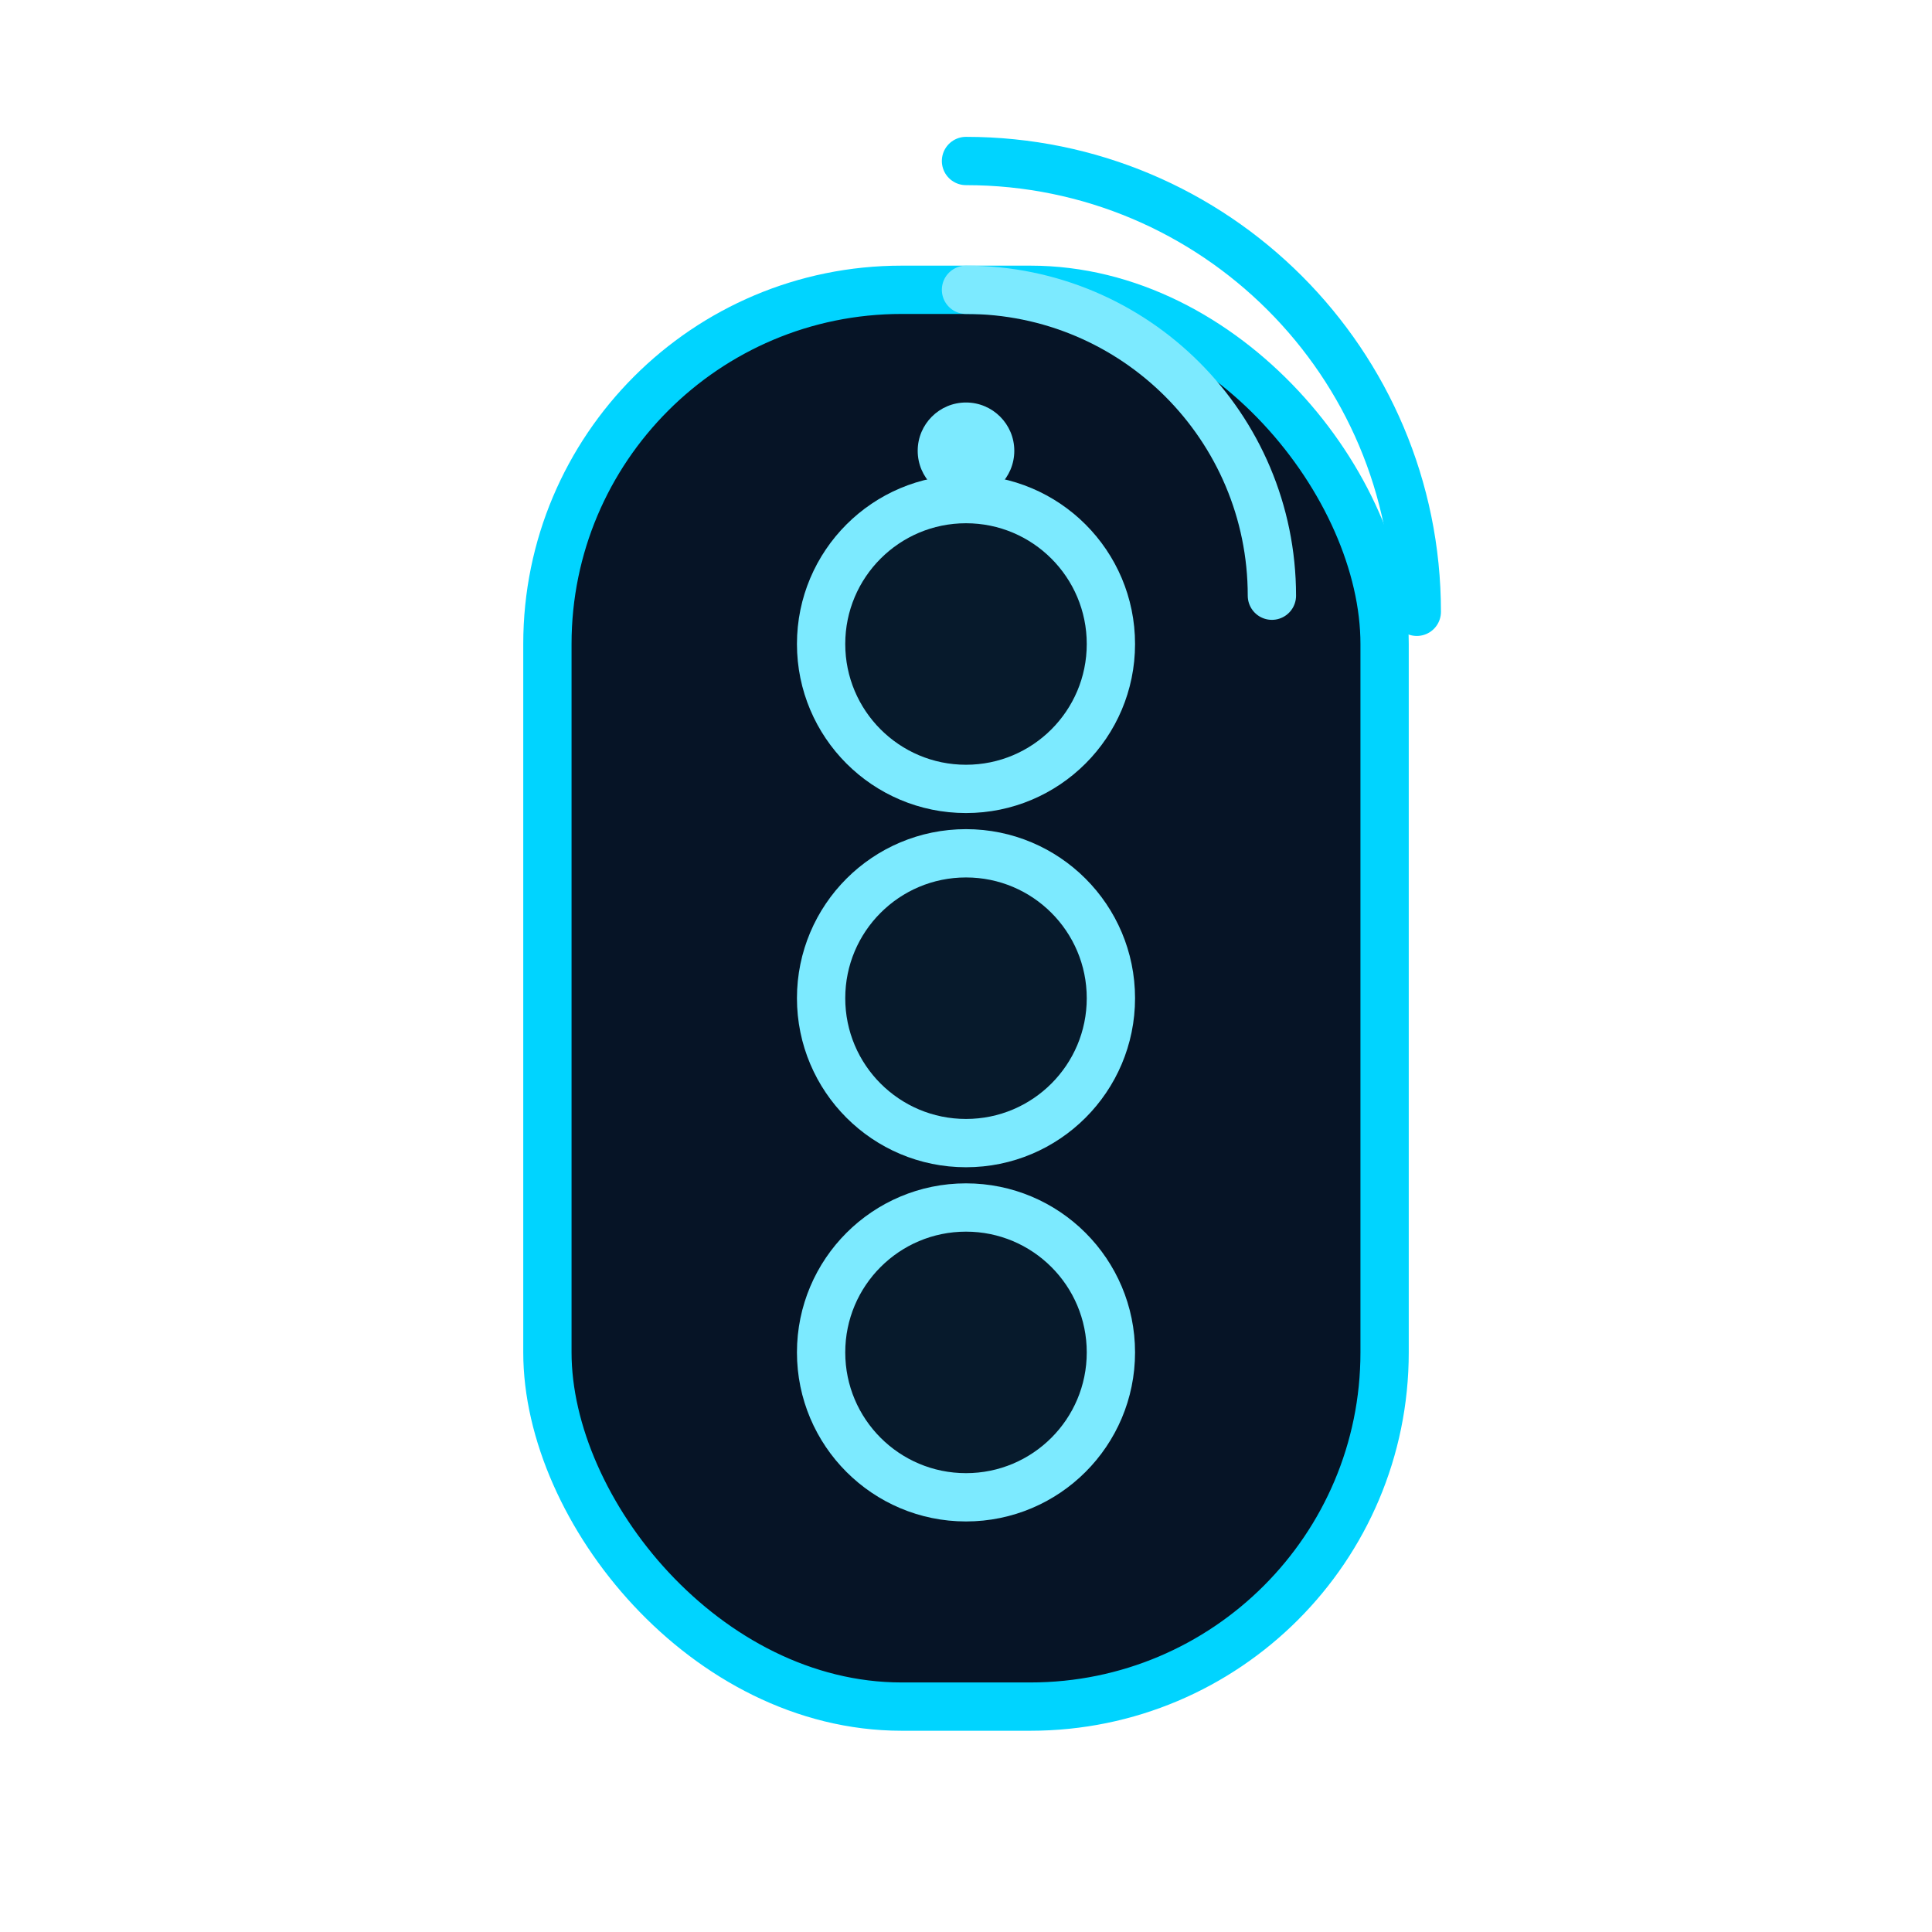 <svg width="120" height="120" viewBox="0 0 120 120" fill="none" xmlns="http://www.w3.org/2000/svg">
  <defs>
    <filter id="glow-remote" x="-30%" y="-30%" width="160%" height="160%" color-interpolation-filters="sRGB">
      <feDropShadow dx="0" dy="0" stdDeviation="6" flood-color="#00d4ff" flood-opacity="0.35" />
    </filter>
  </defs>
  <g filter="url(#glow-remote)" stroke-linecap="round" stroke-linejoin="round">
    <rect x="34" y="18" width="52" height="88" rx="22" fill="#061426" stroke="#00d4ff" stroke-width="3" />
    <circle cx="60" cy="40" r="9" fill="#071a2c" stroke="#7ceaff" stroke-width="3" />
    <circle cx="60" cy="62" r="9" fill="#071a2c" stroke="#7ceaff" stroke-width="3" />
    <circle cx="60" cy="84" r="9" fill="#071a2c" stroke="#7ceaff" stroke-width="3" />
    <path d="M60 10C75.464 10 88 22.536 88 38" stroke="#00d4ff" stroke-width="3" />
    <path d="M60 18C70.493 18 79 26.507 79 37" stroke="#7ceaff" stroke-width="3" />
    <circle cx="60" cy="28" r="3" fill="#7ceaff" />
  </g>
</svg>
